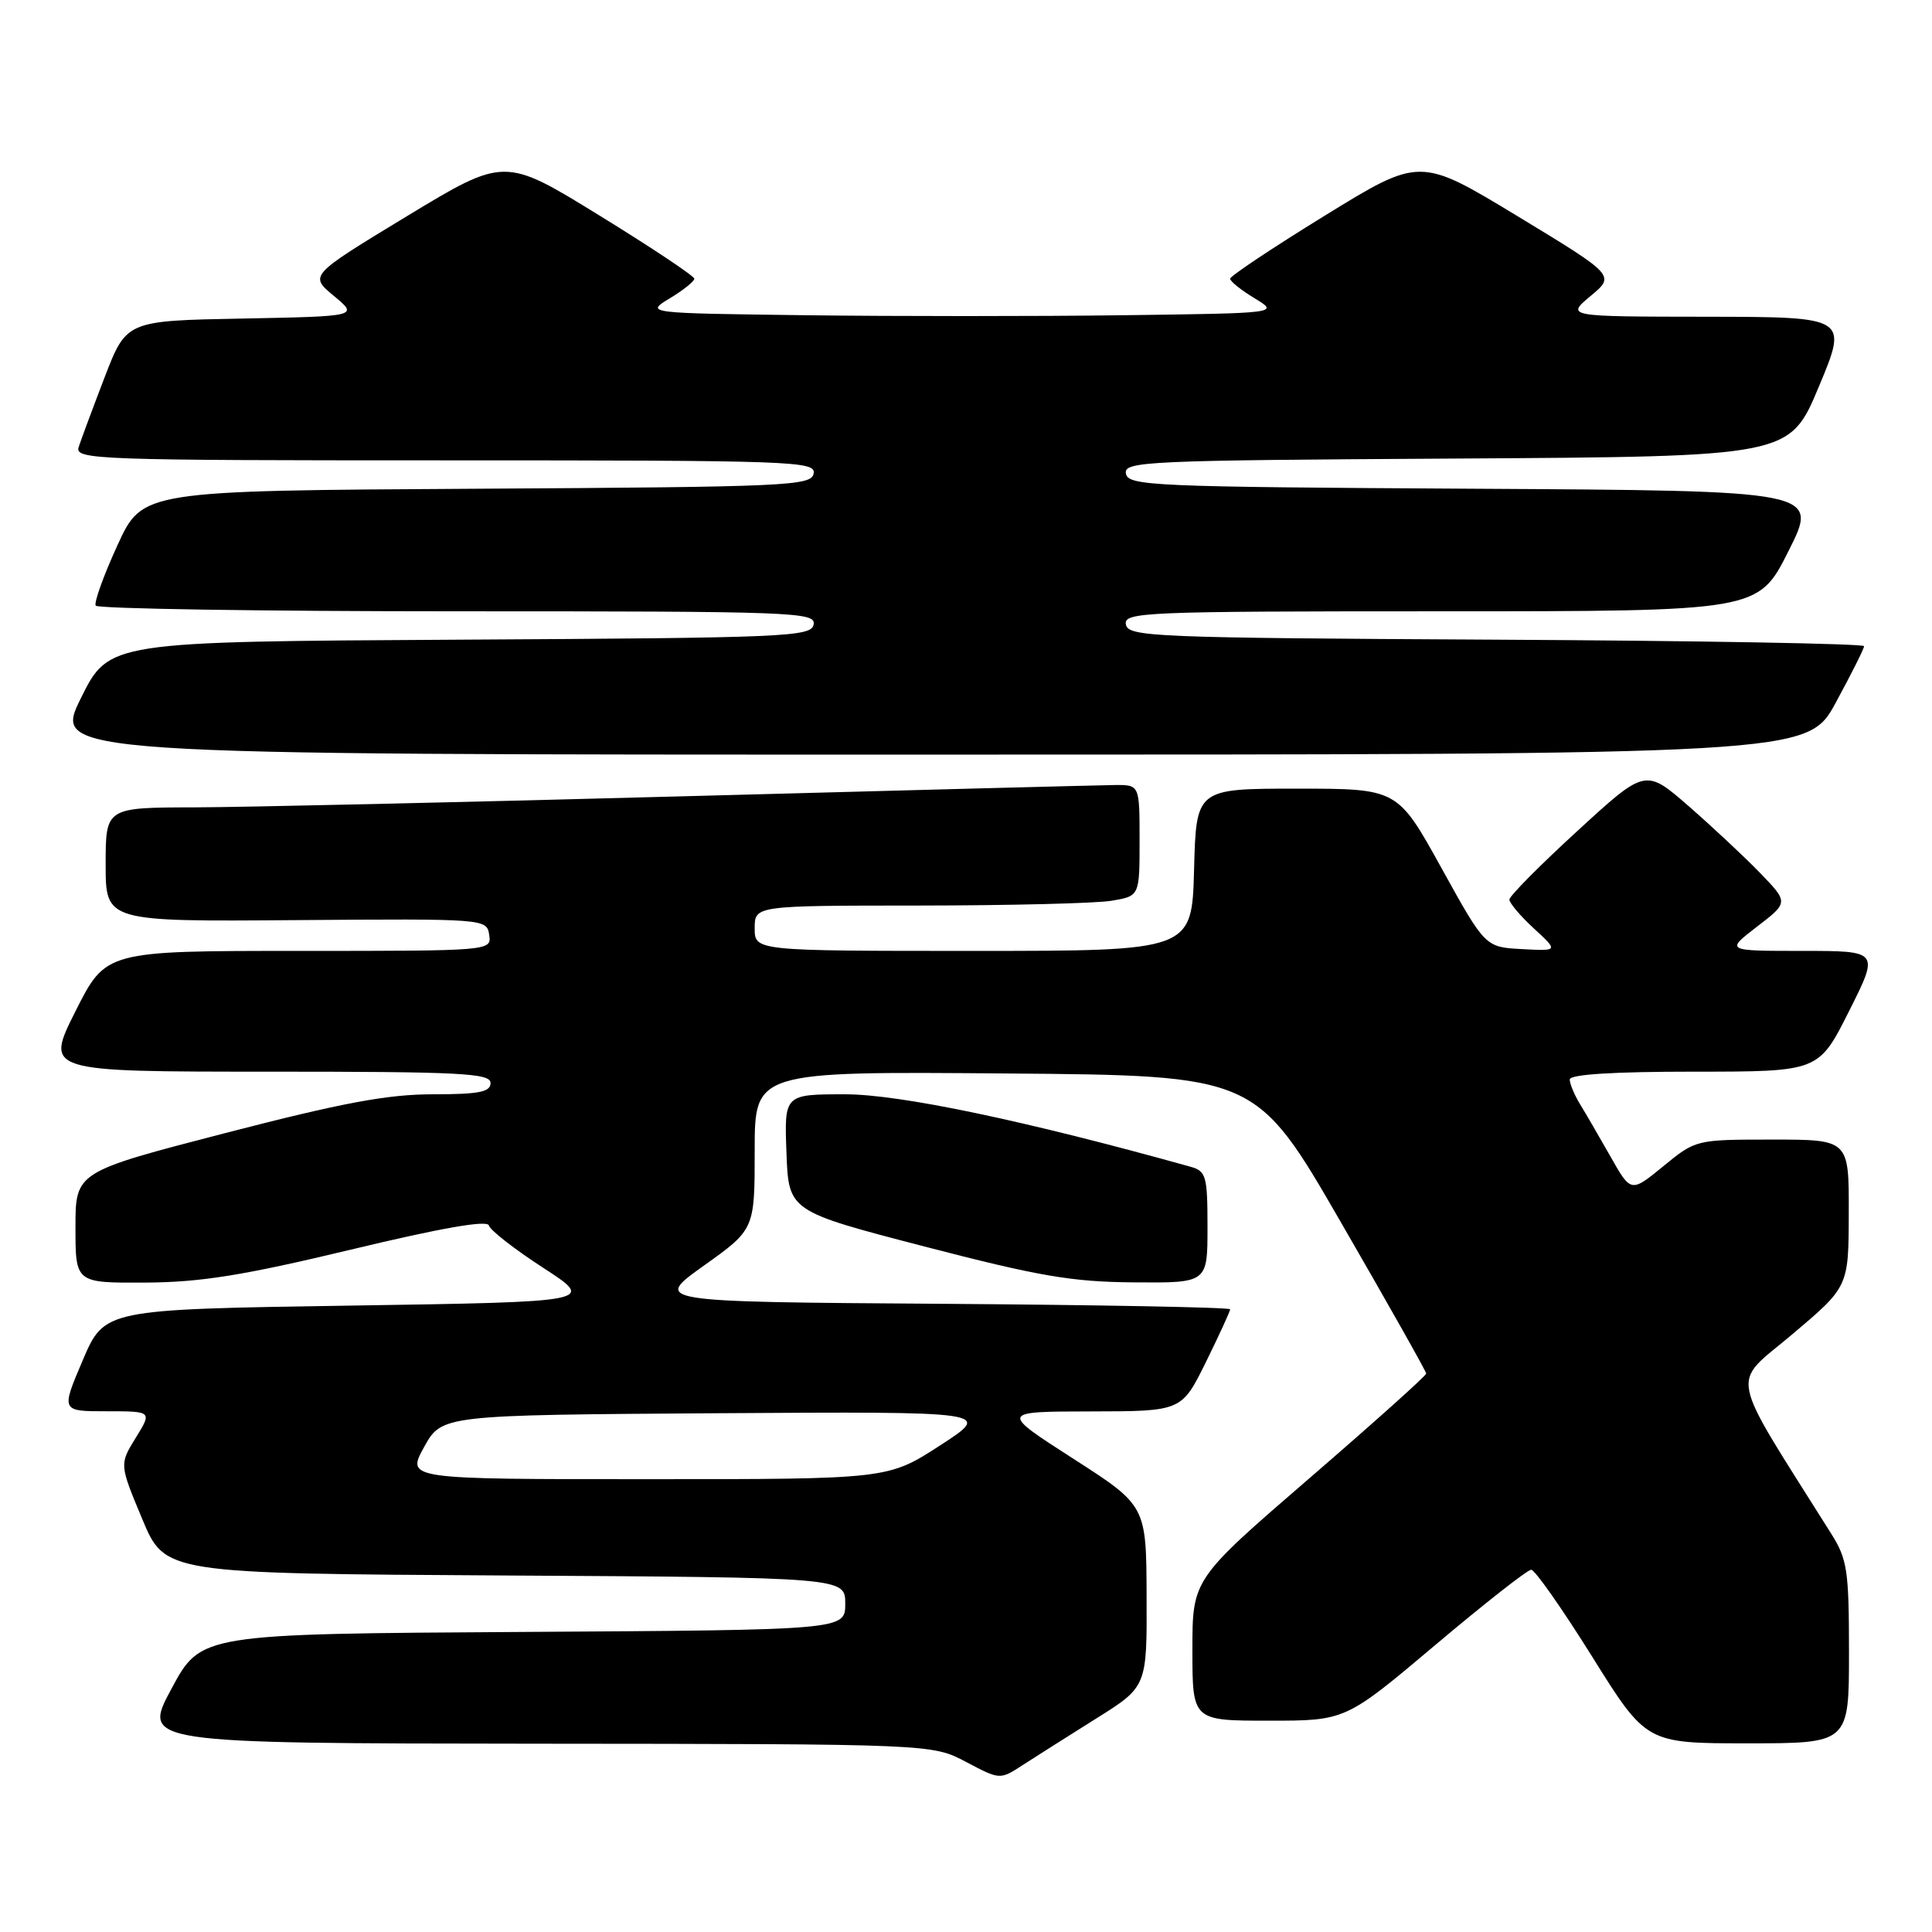 <?xml version="1.0" encoding="UTF-8" standalone="no"?>
<!DOCTYPE svg PUBLIC "-//W3C//DTD SVG 1.1//EN" "http://www.w3.org/Graphics/SVG/1.1/DTD/svg11.dtd" >
<svg xmlns="http://www.w3.org/2000/svg" xmlns:xlink="http://www.w3.org/1999/xlink" version="1.1" viewBox="0 0 256 256">
 <g >
 <path fill="currentColor"
d=" M 145.24 227.72 C 151.98 223.50 151.98 223.50 151.93 211.50 C 151.89 199.50 151.89 199.50 142.19 193.27 C 132.50 187.04 132.50 187.04 144.54 187.02 C 156.57 187.00 156.57 187.00 159.79 180.48 C 161.55 176.90 163.00 173.75 163.00 173.49 C 163.00 173.23 145.80 172.91 124.77 172.76 C 86.54 172.50 86.54 172.50 93.27 167.70 C 100.00 162.90 100.00 162.90 100.00 152.44 C 100.00 141.97 100.00 141.97 133.22 142.24 C 166.44 142.50 166.44 142.50 177.70 162.00 C 183.90 172.72 188.97 181.72 188.98 182.00 C 188.99 182.28 182.02 188.52 173.50 195.88 C 158.00 209.26 158.00 209.26 158.00 218.63 C 158.00 228.00 158.00 228.00 168.14 228.00 C 178.29 228.00 178.29 228.00 190.15 218.00 C 196.67 212.50 202.40 208.00 202.89 208.00 C 203.38 208.00 207.01 213.18 210.96 219.50 C 218.14 231.00 218.14 231.00 231.57 231.00 C 245.00 231.00 245.00 231.00 245.00 218.98 C 245.00 208.10 244.78 206.61 242.65 203.23 C 228.78 181.16 229.28 183.73 237.49 176.80 C 244.95 170.50 244.95 170.50 244.97 160.75 C 245.00 151.00 245.00 151.00 234.85 151.00 C 224.72 151.00 224.70 151.01 220.41 154.52 C 216.11 158.04 216.11 158.04 213.41 153.27 C 211.92 150.65 210.10 147.50 209.35 146.29 C 208.61 145.07 208.00 143.60 208.00 143.04 C 208.00 142.36 213.79 142.00 224.49 142.00 C 240.98 142.00 240.98 142.00 245.00 134.00 C 249.02 126.00 249.02 126.00 238.83 126.00 C 228.64 126.00 228.64 126.00 232.81 122.79 C 236.99 119.58 236.99 119.58 233.25 115.70 C 231.19 113.57 226.92 109.58 223.77 106.83 C 218.03 101.83 218.03 101.83 209.02 110.10 C 204.06 114.64 200.00 118.74 200.00 119.20 C 200.00 119.65 201.46 121.38 203.25 123.03 C 206.50 126.02 206.50 126.02 201.65 125.76 C 196.80 125.50 196.80 125.50 190.99 115.00 C 185.18 104.50 185.18 104.50 171.84 104.50 C 158.50 104.50 158.50 104.50 158.22 115.25 C 157.93 126.00 157.93 126.00 128.97 126.00 C 100.00 126.00 100.00 126.00 100.00 123.00 C 100.00 120.00 100.00 120.00 121.75 119.99 C 133.71 119.98 145.19 119.70 147.25 119.36 C 151.00 118.74 151.00 118.74 151.00 111.37 C 151.00 104.00 151.00 104.00 147.75 104.02 C 145.96 104.04 120.42 104.70 91.00 105.50 C 61.58 106.30 32.21 106.96 25.75 106.98 C 14.00 107.00 14.00 107.00 14.00 114.56 C 14.00 122.12 14.00 122.12 39.25 121.92 C 64.34 121.73 64.50 121.74 64.82 123.87 C 65.14 126.00 65.11 126.00 39.58 126.00 C 14.02 126.00 14.02 126.00 10.00 134.00 C 5.98 142.00 5.98 142.00 35.49 142.00 C 61.05 142.00 65.00 142.20 65.00 143.50 C 65.00 144.70 63.48 145.00 57.34 145.00 C 51.35 145.00 45.33 146.13 29.84 150.14 C 10.00 155.28 10.00 155.28 10.00 162.64 C 10.00 170.00 10.00 170.00 19.25 169.95 C 26.60 169.91 32.20 169.01 46.50 165.58 C 58.45 162.71 64.59 161.63 64.78 162.38 C 64.93 163.00 68.18 165.53 71.99 168.00 C 78.91 172.50 78.91 172.50 46.38 173.00 C 13.84 173.50 13.84 173.50 10.96 180.25 C 8.08 187.00 8.08 187.00 14.12 187.00 C 20.16 187.00 20.16 187.00 17.99 190.51 C 15.82 194.03 15.82 194.03 18.84 201.26 C 21.86 208.50 21.86 208.50 66.93 208.76 C 112.00 209.02 112.00 209.02 112.00 212.50 C 112.00 215.98 112.00 215.98 69.32 216.24 C 26.63 216.50 26.63 216.50 22.73 223.75 C 18.83 231.00 18.83 231.00 71.17 231.05 C 123.50 231.09 123.50 231.09 128.00 233.46 C 132.50 235.84 132.50 235.84 135.50 233.89 C 137.15 232.82 141.53 230.05 145.24 227.72 Z  M 160.00 162.62 C 160.00 155.81 159.82 155.18 157.75 154.60 C 135.90 148.50 119.24 145.00 112.00 145.00 C 103.92 145.00 103.92 145.00 104.21 152.75 C 104.50 160.49 104.50 160.49 122.50 165.17 C 137.67 169.11 142.03 169.86 150.25 169.92 C 160.00 170.00 160.00 170.00 160.00 162.62 Z  M 243.25 93.10 C 245.31 89.31 247.00 85.95 247.00 85.62 C 247.00 85.29 225.07 84.90 198.26 84.76 C 152.76 84.52 149.50 84.38 149.19 82.75 C 148.87 81.11 151.39 81.00 190.92 81.00 C 232.98 81.00 232.98 81.00 236.99 73.01 C 241.01 65.02 241.01 65.02 195.27 64.76 C 152.72 64.52 149.50 64.38 149.19 62.76 C 148.88 61.13 151.68 61.00 192.99 60.76 C 237.13 60.50 237.13 60.50 241.00 51.25 C 244.87 42.00 244.87 42.00 226.19 41.97 C 207.50 41.95 207.50 41.95 210.76 39.22 C 214.03 36.50 214.03 36.50 201.09 28.65 C 188.15 20.81 188.15 20.81 175.58 28.55 C 168.66 32.81 163.00 36.58 163.00 36.93 C 163.00 37.28 164.46 38.45 166.25 39.53 C 169.50 41.50 169.50 41.50 148.82 41.77 C 137.44 41.92 118.54 41.92 106.82 41.77 C 85.50 41.50 85.50 41.50 88.75 39.53 C 90.54 38.45 92.00 37.28 92.00 36.93 C 92.00 36.58 86.34 32.81 79.42 28.55 C 66.85 20.81 66.85 20.81 53.91 28.65 C 40.97 36.50 40.97 36.50 44.24 39.21 C 47.50 41.91 47.50 41.91 32.12 42.21 C 16.75 42.50 16.75 42.50 13.86 50.00 C 12.28 54.12 10.73 58.29 10.42 59.25 C 9.90 60.90 12.66 61.00 59.01 61.00 C 105.27 61.00 108.13 61.10 107.81 62.75 C 107.50 64.38 104.45 64.52 63.17 64.76 C 18.87 65.02 18.87 65.02 15.56 72.26 C 13.73 76.24 12.44 79.84 12.68 80.25 C 12.92 80.66 34.50 81.00 60.63 81.00 C 105.35 81.00 108.13 81.10 107.81 82.75 C 107.50 84.38 104.34 84.52 60.95 84.76 C 14.43 85.02 14.43 85.02 10.72 92.51 C 7.02 100.00 7.02 100.00 123.26 99.99 C 239.50 99.99 239.50 99.99 243.25 93.10 Z  M 56.19 191.75 C 58.54 187.50 58.54 187.50 95.02 187.26 C 131.50 187.03 131.50 187.03 124.59 191.51 C 117.67 196.00 117.67 196.00 85.76 196.00 C 53.85 196.00 53.85 196.00 56.19 191.75 Z "/>
</g>
</svg>